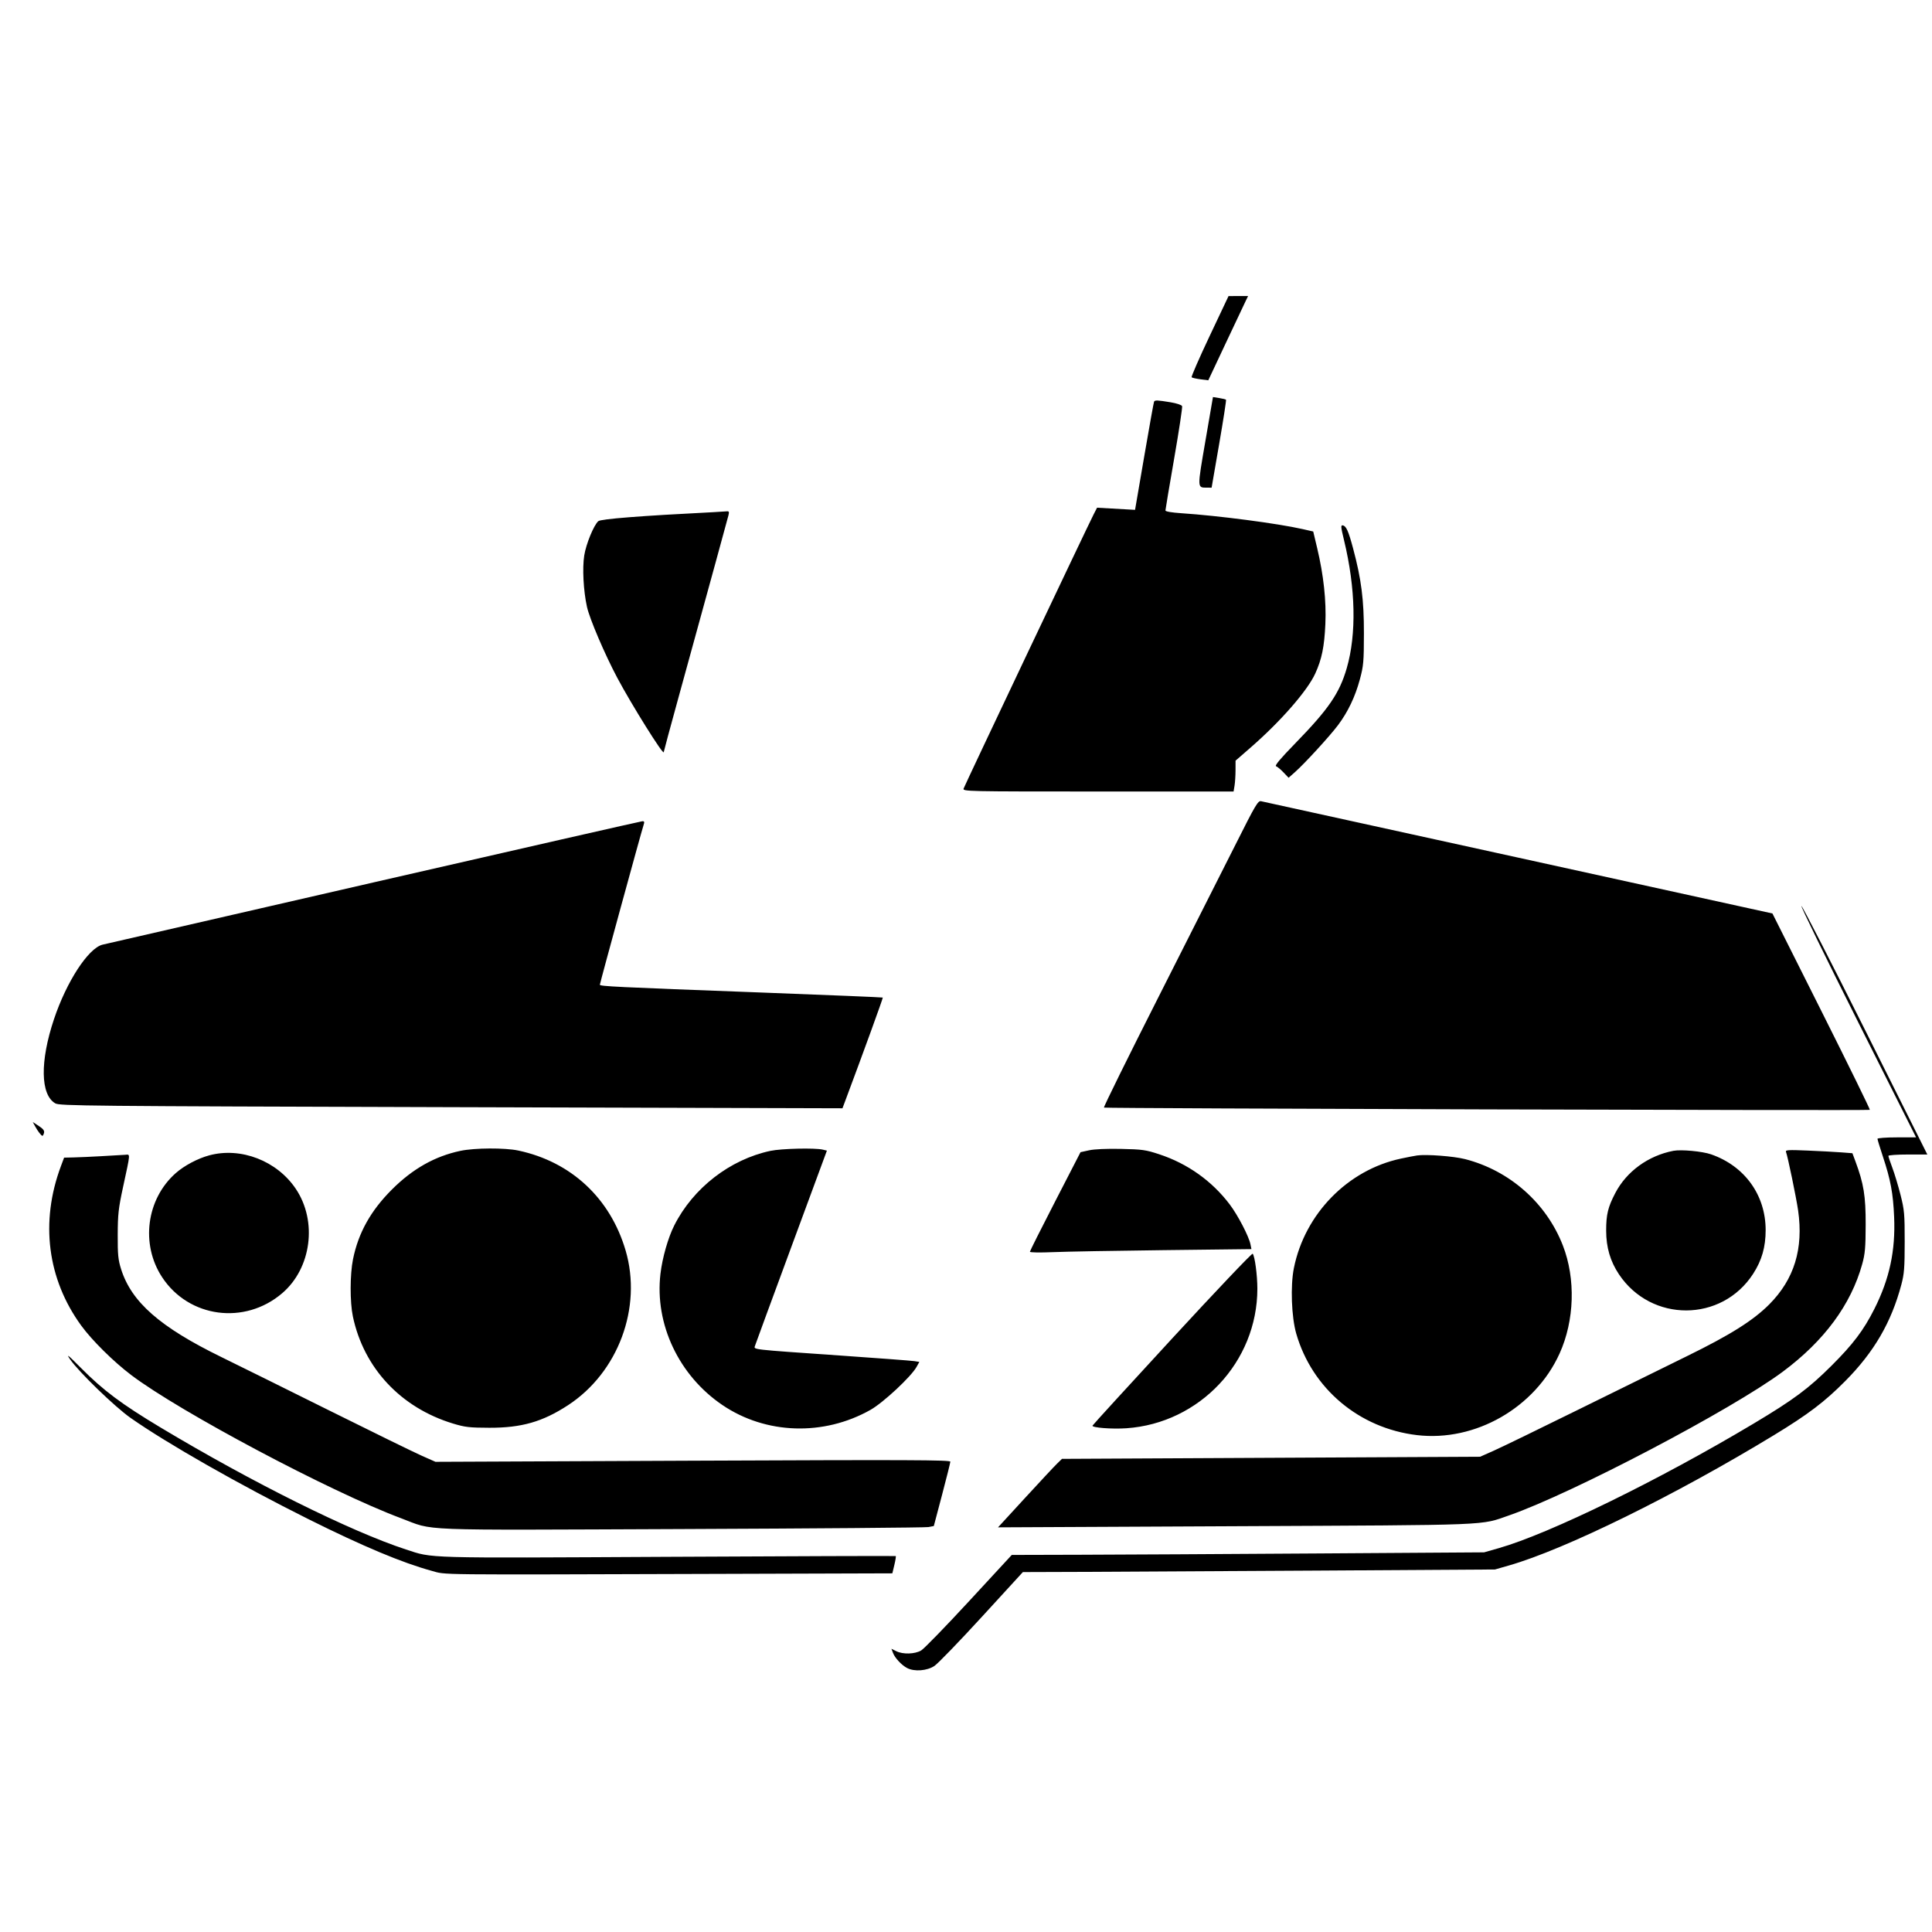 <svg xmlns="http://www.w3.org/2000/svg" width="1240" height="1240"><path d="M776.329 215.762c-6.693 14.156-11.868 26.03-11.5 26.386.369.357 2.921.939 5.671 1.295l5 .646 11.433-24.294c6.288-13.362 12.038-25.533 12.776-27.045l1.342-2.75-6.275.012-6.276.013-12.171 25.737m-2.682 67.282c-5.275 30.669-5.298 29.91.92 29.941l3.067.015 4.848-28.001c2.667-15.401 4.645-28.206 4.396-28.455-.249-.249-2.236-.736-4.416-1.082l-3.962-.63-4.853 28.212m-32.941-25.294c-.227.413-3.066 16.216-6.309 35.119l-5.897 34.368-12.192-.692-12.192-.692-2.215 4.324c-4.046 7.9-82.835 174.038-83.44 175.947-.58 1.825 1.778 1.876 86.341 1.876h86.936l.62-3.75c.341-2.062.625-6.515.631-9.895l.011-6.146 9.771-8.51c19.195-16.716 36.373-36.405 41.406-47.457 4.195-9.21 5.821-17.192 6.468-31.742.66-14.849-1.114-31.31-5.247-48.686l-2.542-10.686-6.798-1.547c-15.916-3.62-54.178-8.631-77.808-10.19-6.236-.412-10.25-1.099-10.25-1.754 0-.592 2.523-15.603 5.607-33.357 3.084-17.755 5.376-32.883 5.093-33.618-.294-.767-3.515-1.834-7.549-2.5-8.243-1.361-9.888-1.426-10.445-.412M458 328.713c-46.887 2.364-72.429 4.366-74.015 5.801-2.924 2.645-7.83 14.628-9.003 21.986-1.295 8.126-.524 22.705 1.746 33 1.68 7.616 11.407 30.39 19.435 45.5 9.16 17.241 29.837 50.317 29.837 47.729 0-.364 4.246-16.09 9.435-34.946 21.192-77.006 31.457-114.429 32.101-117.033.567-2.291.371-2.718-1.178-2.557-1.022.106-4.783.34-8.358.52m404.623 17.988c7.476 30.924 8.098 60.235 1.743 82.164-4.647 16.038-11.605 26.21-32.851 48.028-9.771 10.034-13.561 14.547-12.515 14.902.825.281 2.973 2.059 4.773 3.953l3.273 3.443 4.227-3.745c6.079-5.386 22.143-22.921 27.434-29.946 6.372-8.458 11.081-18.306 14.075-29.43 2.356-8.752 2.579-11.279 2.606-29.57.033-21.552-1.64-34.694-6.94-54.498-2.982-11.141-4.419-14.373-6.578-14.789-1.423-.274-1.334.856.753 9.488M793.449 541.15c-7.551 15.043-29.884 59.244-49.631 98.225-19.746 38.981-35.621 71.156-35.277 71.5.576.576 490.21 2.018 491.557 1.448.329-.139-13.603-28.554-30.959-63.145l-31.557-62.891-163.041-35.81c-89.673-19.695-164.014-36.005-165.203-36.243-1.934-.388-3.606 2.444-15.889 26.916M239.5 566.403c-94.05 21.561-172.249 39.528-173.775 39.925-9.149 2.383-23.023 23.726-31.084 47.82-9.059 27.075-8.718 48.519.859 54.019 2.808 1.613 19.058 1.769 254.106 2.438l251.106.715 1.652-4.41c11.593-30.956 24.477-66.402 24.226-66.653-.175-.175-35.592-1.642-78.704-3.26-93.664-3.515-102.886-3.962-102.886-4.99 0-.886 26.566-97.946 27.989-102.257.755-2.289.622-2.733-.791-2.65-.934.055-78.648 17.741-172.698 39.303m952.834 89.107l37.449 74.49h-12.392c-6.847 0-12.391.41-12.391.917 0 .504 1.544 5.567 3.431 11.25 5.002 15.062 6.606 23.668 7.258 38.938.923 21.647-2.969 39.738-12.705 59.046-6.86 13.605-13.64 22.585-27.445 36.349-14.768 14.724-24.317 21.823-50.039 37.199-60.543 36.191-131.171 70.719-163.5 79.932l-9.5 2.707-107 .71c-58.85.391-127.054.765-151.564.831l-44.564.121-27.436 29.706c-15.09 16.338-28.917 30.565-30.727 31.616-4.083 2.37-11.662 2.596-15.913.475l-3.163-1.577.997 2.64c1.243 3.292 5.511 7.87 9.07 9.729 4.667 2.438 12.791 1.817 17.514-1.339 2.264-1.513 15.966-15.686 30.451-31.497l26.335-28.747 37-.123c20.35-.067 88.525-.443 151.5-.836l114.5-.713 9.024-2.587c35.969-10.312 106.663-45.077 169.96-83.58 22.037-13.405 32.599-21.418 45.86-34.79 18.474-18.631 29.521-37.612 35.958-61.786 1.853-6.959 2.156-10.818 2.165-27.591.01-17.851-.215-20.391-2.659-30.044-1.469-5.799-3.826-13.615-5.239-17.369-1.413-3.754-2.569-7.222-2.569-7.706 0-.485 5.625-.881 12.499-.881h12.499l-39.738-79.485c-21.857-43.717-40.332-79.712-41.056-79.99-.725-.278 15.534 33.015 36.13 73.985M22.487 722.813c1.777 3.243 4.041 6.187 4.757 6.187.287 0 .746-.855 1.02-1.901.362-1.386-.552-2.587-3.376-4.436l-3.874-2.536 1.473 2.686m273.013 15.83c-16.423 3.472-30.656 11.513-44 24.857-13.593 13.593-21.482 27.74-24.933 44.708-1.977 9.726-2.018 27.52-.082 36.719 6.964 33.106 30.75 58.558 64.233 68.732 7.736 2.35 10.509 2.673 23.282 2.712 20.687.063 34.226-3.811 50.536-14.458 32.238-21.045 47.75-62.698 36.993-99.334-9.842-33.519-34.963-56.92-68.844-64.129-8.688-1.848-28.004-1.748-37.185.193m199 .004c-25.963 5.506-49.643 23.858-61.745 47.853-3.977 7.886-7.646 20.736-8.861 31.035-3.81 32.308 11.828 65.38 39.876 84.33 27.815 18.794 64.866 19.978 94.903 3.033 8.229-4.642 26.116-21.317 29.604-27.598l1.777-3.199-3.277-.51c-1.802-.28-23.077-1.885-47.277-3.565-58.534-4.063-55.726-3.74-54.907-6.32.365-1.149 10.893-29.791 23.396-63.648l22.732-61.558-2.61-.632c-5.018-1.214-26.567-.714-33.611.779m204.5-.359l-5.5 1.212-16.23 31.5c-8.927 17.325-16.239 31.9-16.25 32.39-.012.508 6.31.622 14.73.266 8.112-.343 40.106-.922 71.096-1.285l56.346-.662-.614-3.068c-1.027-5.137-8.118-18.759-13.368-25.682-11.4-15.031-27.025-26.134-45.21-32.124-8.64-2.846-10.858-3.158-24.5-3.444-9.253-.194-17.107.15-20.5.897m375 .337c-16.138 3.125-30 13.202-37.267 27.093-4.707 8.998-5.878 13.823-5.863 24.154.016 10.755 2.621 19.64 8.214 28.016 20.725 31.036 65.937 30.871 86.111-.316 5.584-8.633 8.035-17.193 8.038-28.072.005-22.464-13.439-41.124-35.031-48.621-5.587-1.939-19.251-3.212-24.202-2.254m72.287.681c1.132 2.949 6.618 29.444 7.785 37.595 3.517 24.57-2.487 44.145-18.473 60.226-10.348 10.409-25.069 19.668-53.099 33.396-13.75 6.735-45.25 22.241-70 34.459-24.75 12.218-48.945 23.964-53.767 26.104l-8.766 3.889-134.18.679-134.179.678-3.175 3.084c-1.746 1.696-10.981 11.586-20.523 21.977l-17.348 18.894 152.469-.728c166.831-.796 156.736-.393 175.673-6.997 40.579-14.152 142.881-67.871 175.524-92.169 26.634-19.825 43.773-43.043 50.983-69.064 1.831-6.611 2.176-10.552 2.219-25.329.053-18.33-1.236-26.286-6.589-40.669l-1.924-5.168-7.208-.552c-3.965-.303-13.683-.824-21.596-1.158-12.369-.522-14.308-.403-13.826.853m-1012.012 2.233c-7.379 1.987-15.983 6.552-21.462 11.385-18.866 16.644-22.676 45.618-8.783 66.788 17.13 26.102 53.049 30.895 77.115 10.289 18.718-16.027 22.666-46.081 8.783-66.871-12.078-18.086-35.266-27.082-55.653-21.591m-68.775.501c-6.6.379-14.78.75-18.178.824l-6.178.136-2.035 5.439c-13.399 35.812-8.741 72.444 13.015 102.342 6.895 9.476 20.694 23.13 32.086 31.749 31.307 23.684 128.037 75.021 173.163 91.902 22.141 8.282 5.599 7.644 180.127 6.95 85.25-.339 156.541-.915 158.424-1.278l3.424-.662 5.275-19.971c2.902-10.984 5.299-20.58 5.326-21.324.043-1.135-26.596-1.237-165.199-.633l-165.25.72-9-3.993c-4.95-2.197-31.5-15.189-59-28.873-27.5-13.683-58.743-29.151-69.429-34.373-39.419-19.264-57.7-35.301-64.356-56.453-1.891-6.011-2.207-9.239-2.159-22.042.049-13.121.475-16.942 3.399-30.5 4.894-22.685 4.782-21.031 1.408-20.825-1.574.097-8.263.486-14.863.865m844-.431c-1.65.242-6.326 1.148-10.391 2.015-34.131 7.275-61.675 35.471-68.668 70.295-2.283 11.37-1.555 31.39 1.531 42.081 10.193 35.316 40.447 60.728 77.501 65.098 37.375 4.408 75.696-17.524 91.494-52.364 9.595-21.163 10.412-47.981 2.112-69.357-10.593-27.278-34.204-48.12-62.799-55.433-7.261-1.857-24.908-3.196-30.78-2.335M752.361 859.003c-27.974 30.35-50.998 55.552-51.166 56.004-.489 1.318 12.419 2.317 21.738 1.682 47.04-3.202 84.067-42.64 84.067-89.541 0-8.753-1.637-21.009-3.003-22.487-.426-.462-23.663 23.992-51.636 54.342M45.021 872.5c5.611 8.113 28.695 30.465 38.736 37.507 23.595 16.549 69.828 42.869 114.197 65.012 34.823 17.379 60.117 27.986 79.109 33.176 9.768 2.669-2.45 2.539 184.051 1.957l111.614-.349 1.297-5.407c.713-2.974 1.112-5.531.886-5.682-.226-.151-65.886.068-145.911.487-158.515.829-150.797 1.046-168.509-4.735-35.42-11.563-98.677-43.011-157.491-78.298-24.954-14.971-36.708-23.763-50.969-38.125-8.443-8.503-9.799-9.576-7.01-5.543" fill="undefined" fill-rule="evenodd"/></svg>